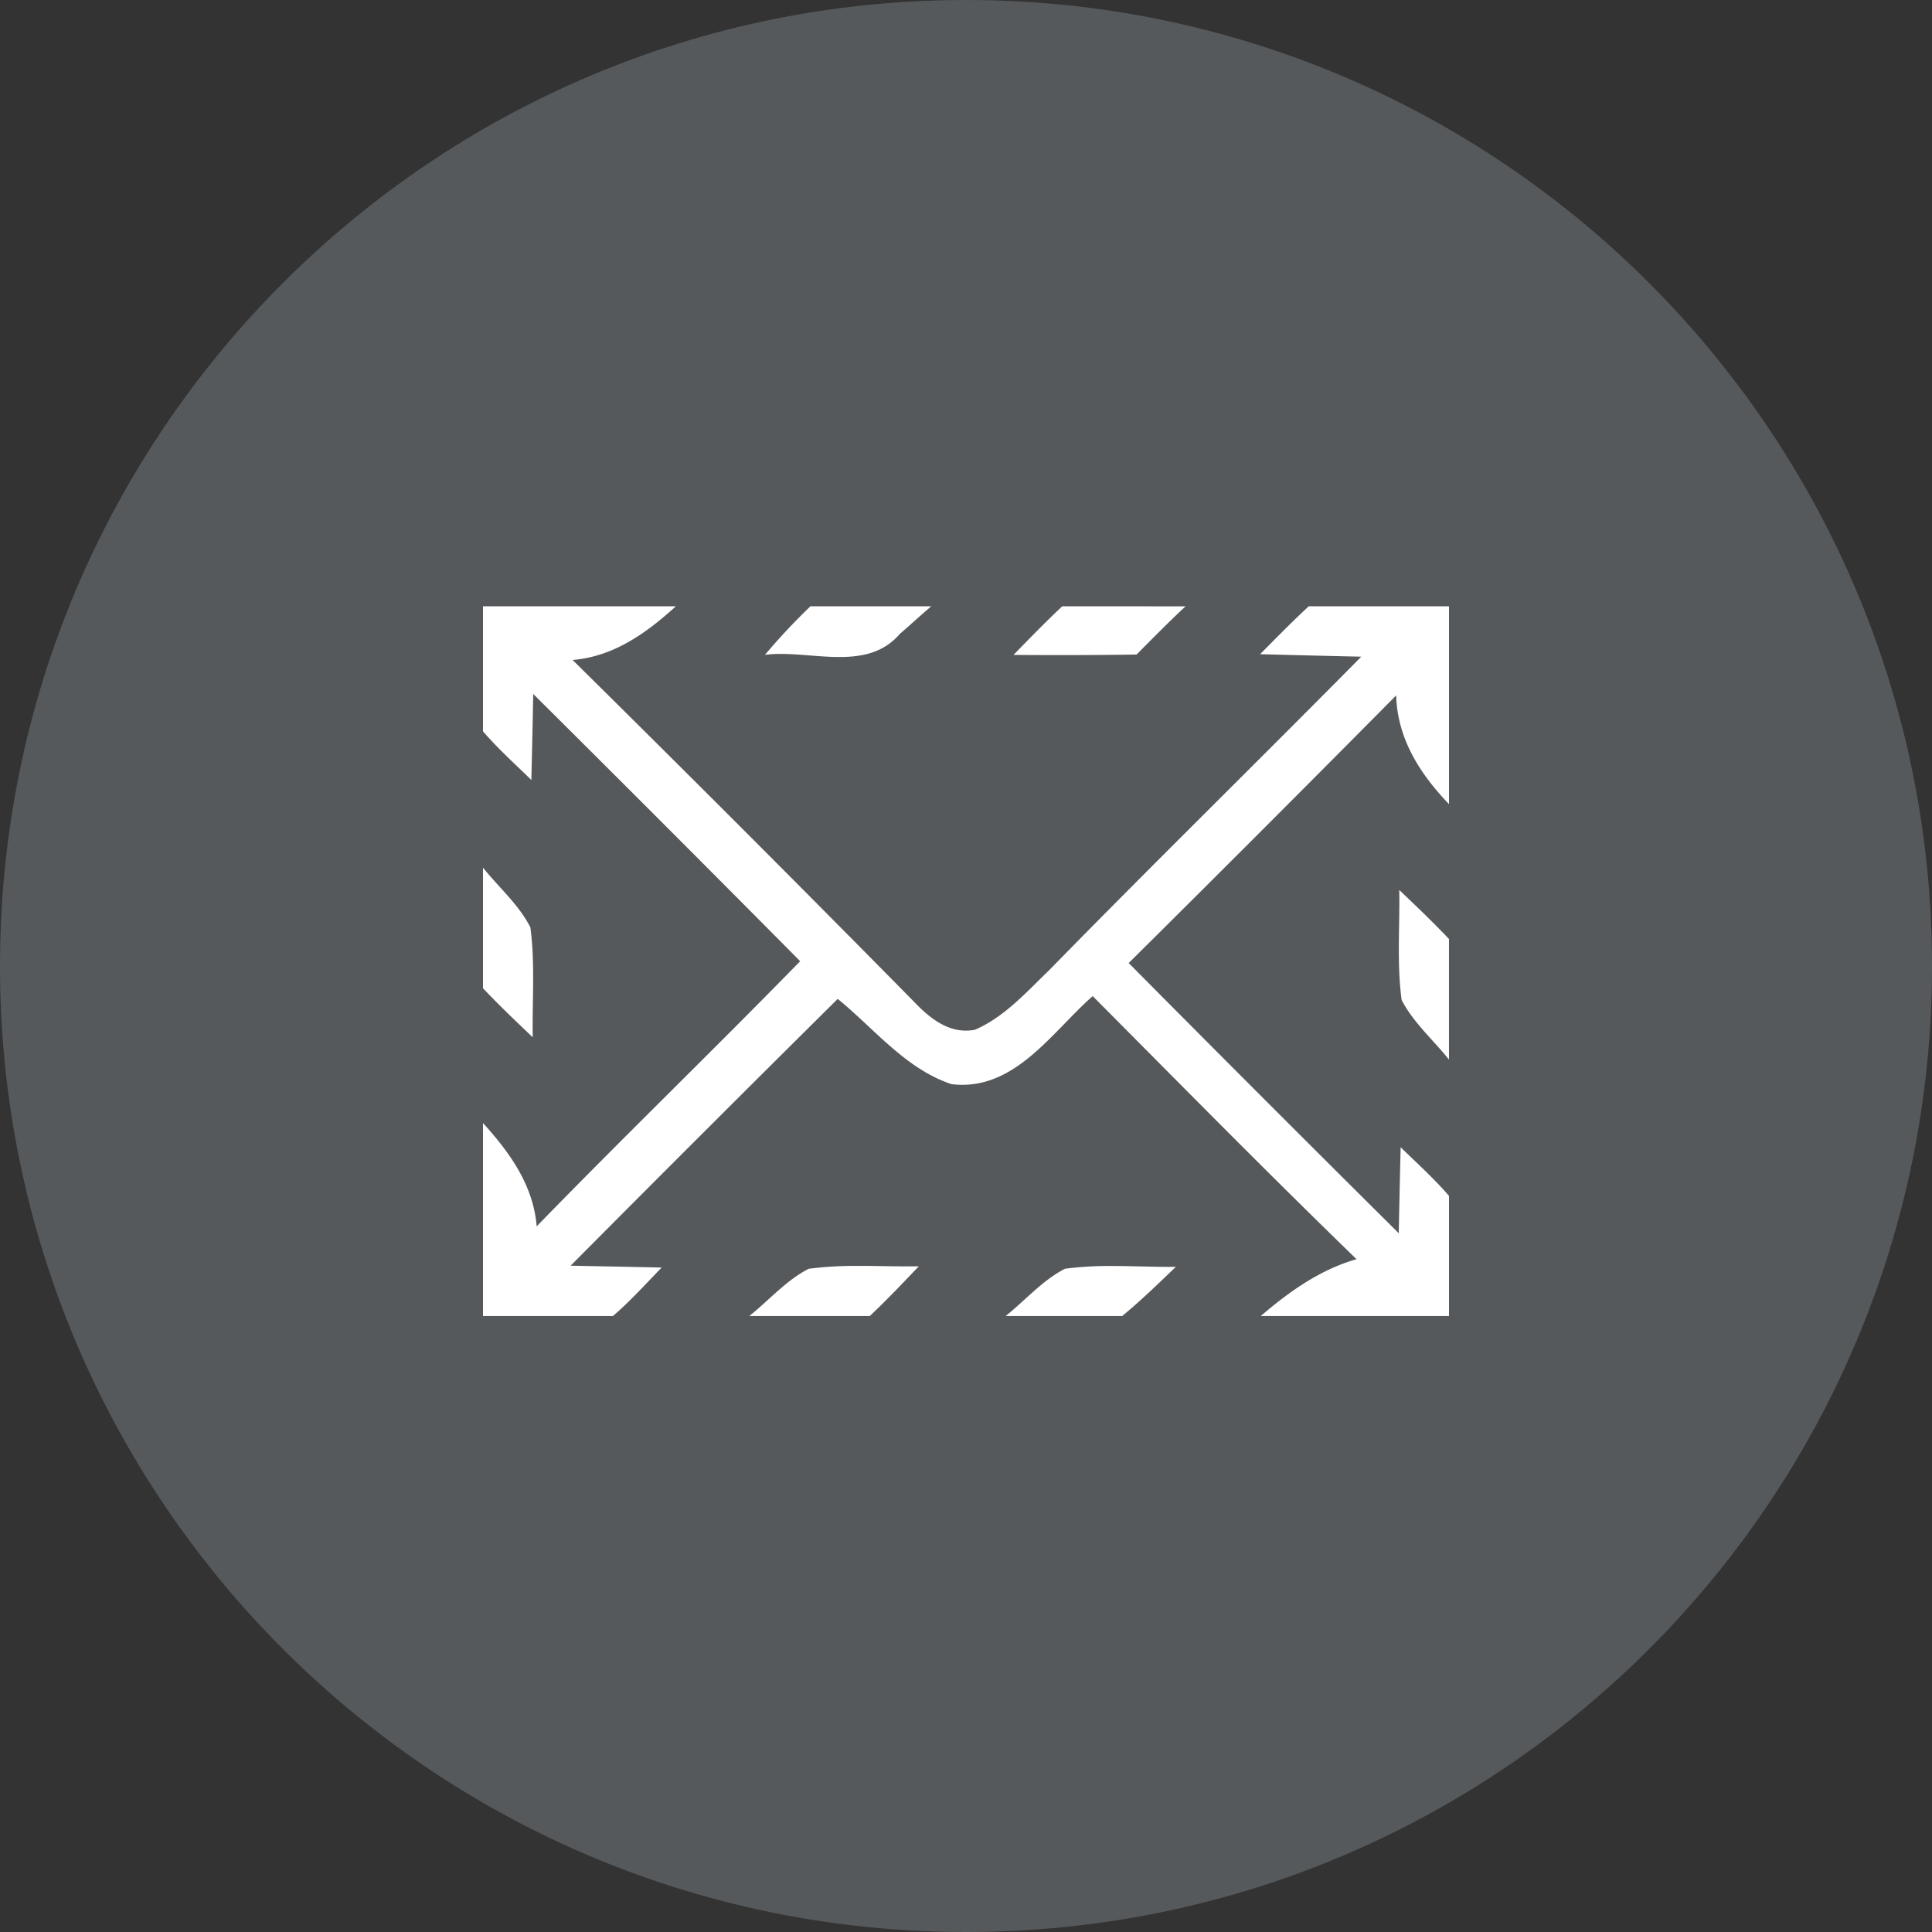 <svg width="1024" height="1024" fill="none" xmlns="http://www.w3.org/2000/svg"><rect width="100%" height="100%" fill="#333333" stroke="none"/><g clip-path="url(#a)"><path d="M512 1024c282.77 0 512-229.23 512-512S794.77 0 512 0 0 229.23 0 512s229.23 512 512 512Z" fill="#56595B"/><path d="M256 321.35v66.27c7.92 9.2 17 17.35 25.63 25.78.367-15.207.7-30.4 1-45.58a25776.054 25776.054 0 0 1 141.48 141.64C378 556.71 330.48 602.61 284.45 650c-1.78-21.86-14.29-39.16-28.45-54.75v102.27h68.88c9.22-7.94 17.37-17 25.81-25.68-16.07-.39-32.16-.65-48.25-1A27229.792 27229.792 0 0 1 444 529.44c19.49 15.83 35.84 37 60.34 45.19 33.2 4 53-27.48 74.81-46.68 46.43 46.69 92.61 93.63 139.85 139.45-19.41 5.54-35.68 17.21-50.78 30.12H768v-63.67c-7.91-9.2-17-17.35-25.63-25.78-.367 15.18-.7 30.373-1 45.58a25908.516 25908.516 0 0 1-143.14-143.22A22571.497 22571.497 0 0 0 740 368.58c.65 23 12.62 41.61 28 57.63V321.35h-74.34c-8.86 8.2-17.29 16.82-25.78 25.39 17.893.473 35.77.91 53.63 1.31C666.57 403.66 610.69 458.38 556 514.31c-12.07 11.6-23.61 24.71-39.29 31.5-13.84 2.61-24.56-6.66-33.15-15.78a18890.753 18890.753 0 0 0-180.09-180.24c21.84-1.78 39.16-14.29 54.75-28.45H256v.01Zm173.56 0a330.076 330.076 0 0 0-24.11 25.73c23.35-3 53.6 9.72 71.45-11.08 5.64-4.81 11-9.88 16.72-14.66l-64.06.01Zm133.46 0c-8.88 8.31-17.35 17.06-25.83 25.76 21.733.18 43.467.12 65.2-.18 8.57-8.62 17.08-17.32 26-25.57l-65.37-.01ZM256 459.88v63.9c8.49 9 17.42 17.48 26.36 26-.34-19.38 1.33-39-1.25-58.25-6.11-12.06-16.73-21.18-25.11-31.65Zm485.64 11.83c.34 19.36-1.33 39 1.25 58.25 6.14 12 16.72 21.16 25.1 31.63V497.7c-8.48-8.98-17.41-17.47-26.35-25.99Zm-287.5 199.24a192.768 192.768 0 0 0-25.47 1.52c-12 6.09-21.06 16.72-31.53 25.05H461c9-8.49 17.48-17.42 26-26.36-10.92.19-21.92-.25-32.89-.21h.03Zm136 .06c-8.559-.11-17.116.367-25.61 1.43-12 6.11-21.06 16.74-31.53 25.08h61.75c10-8.18 19.17-17.16 28.47-26.07-11 .12-22.06-.42-33.08-.44Z" fill="#fff"/></g><defs><clipPath id="a"><path fill="#fff" d="M0 0h1024v1024H0z"/></clipPath></defs></svg>
